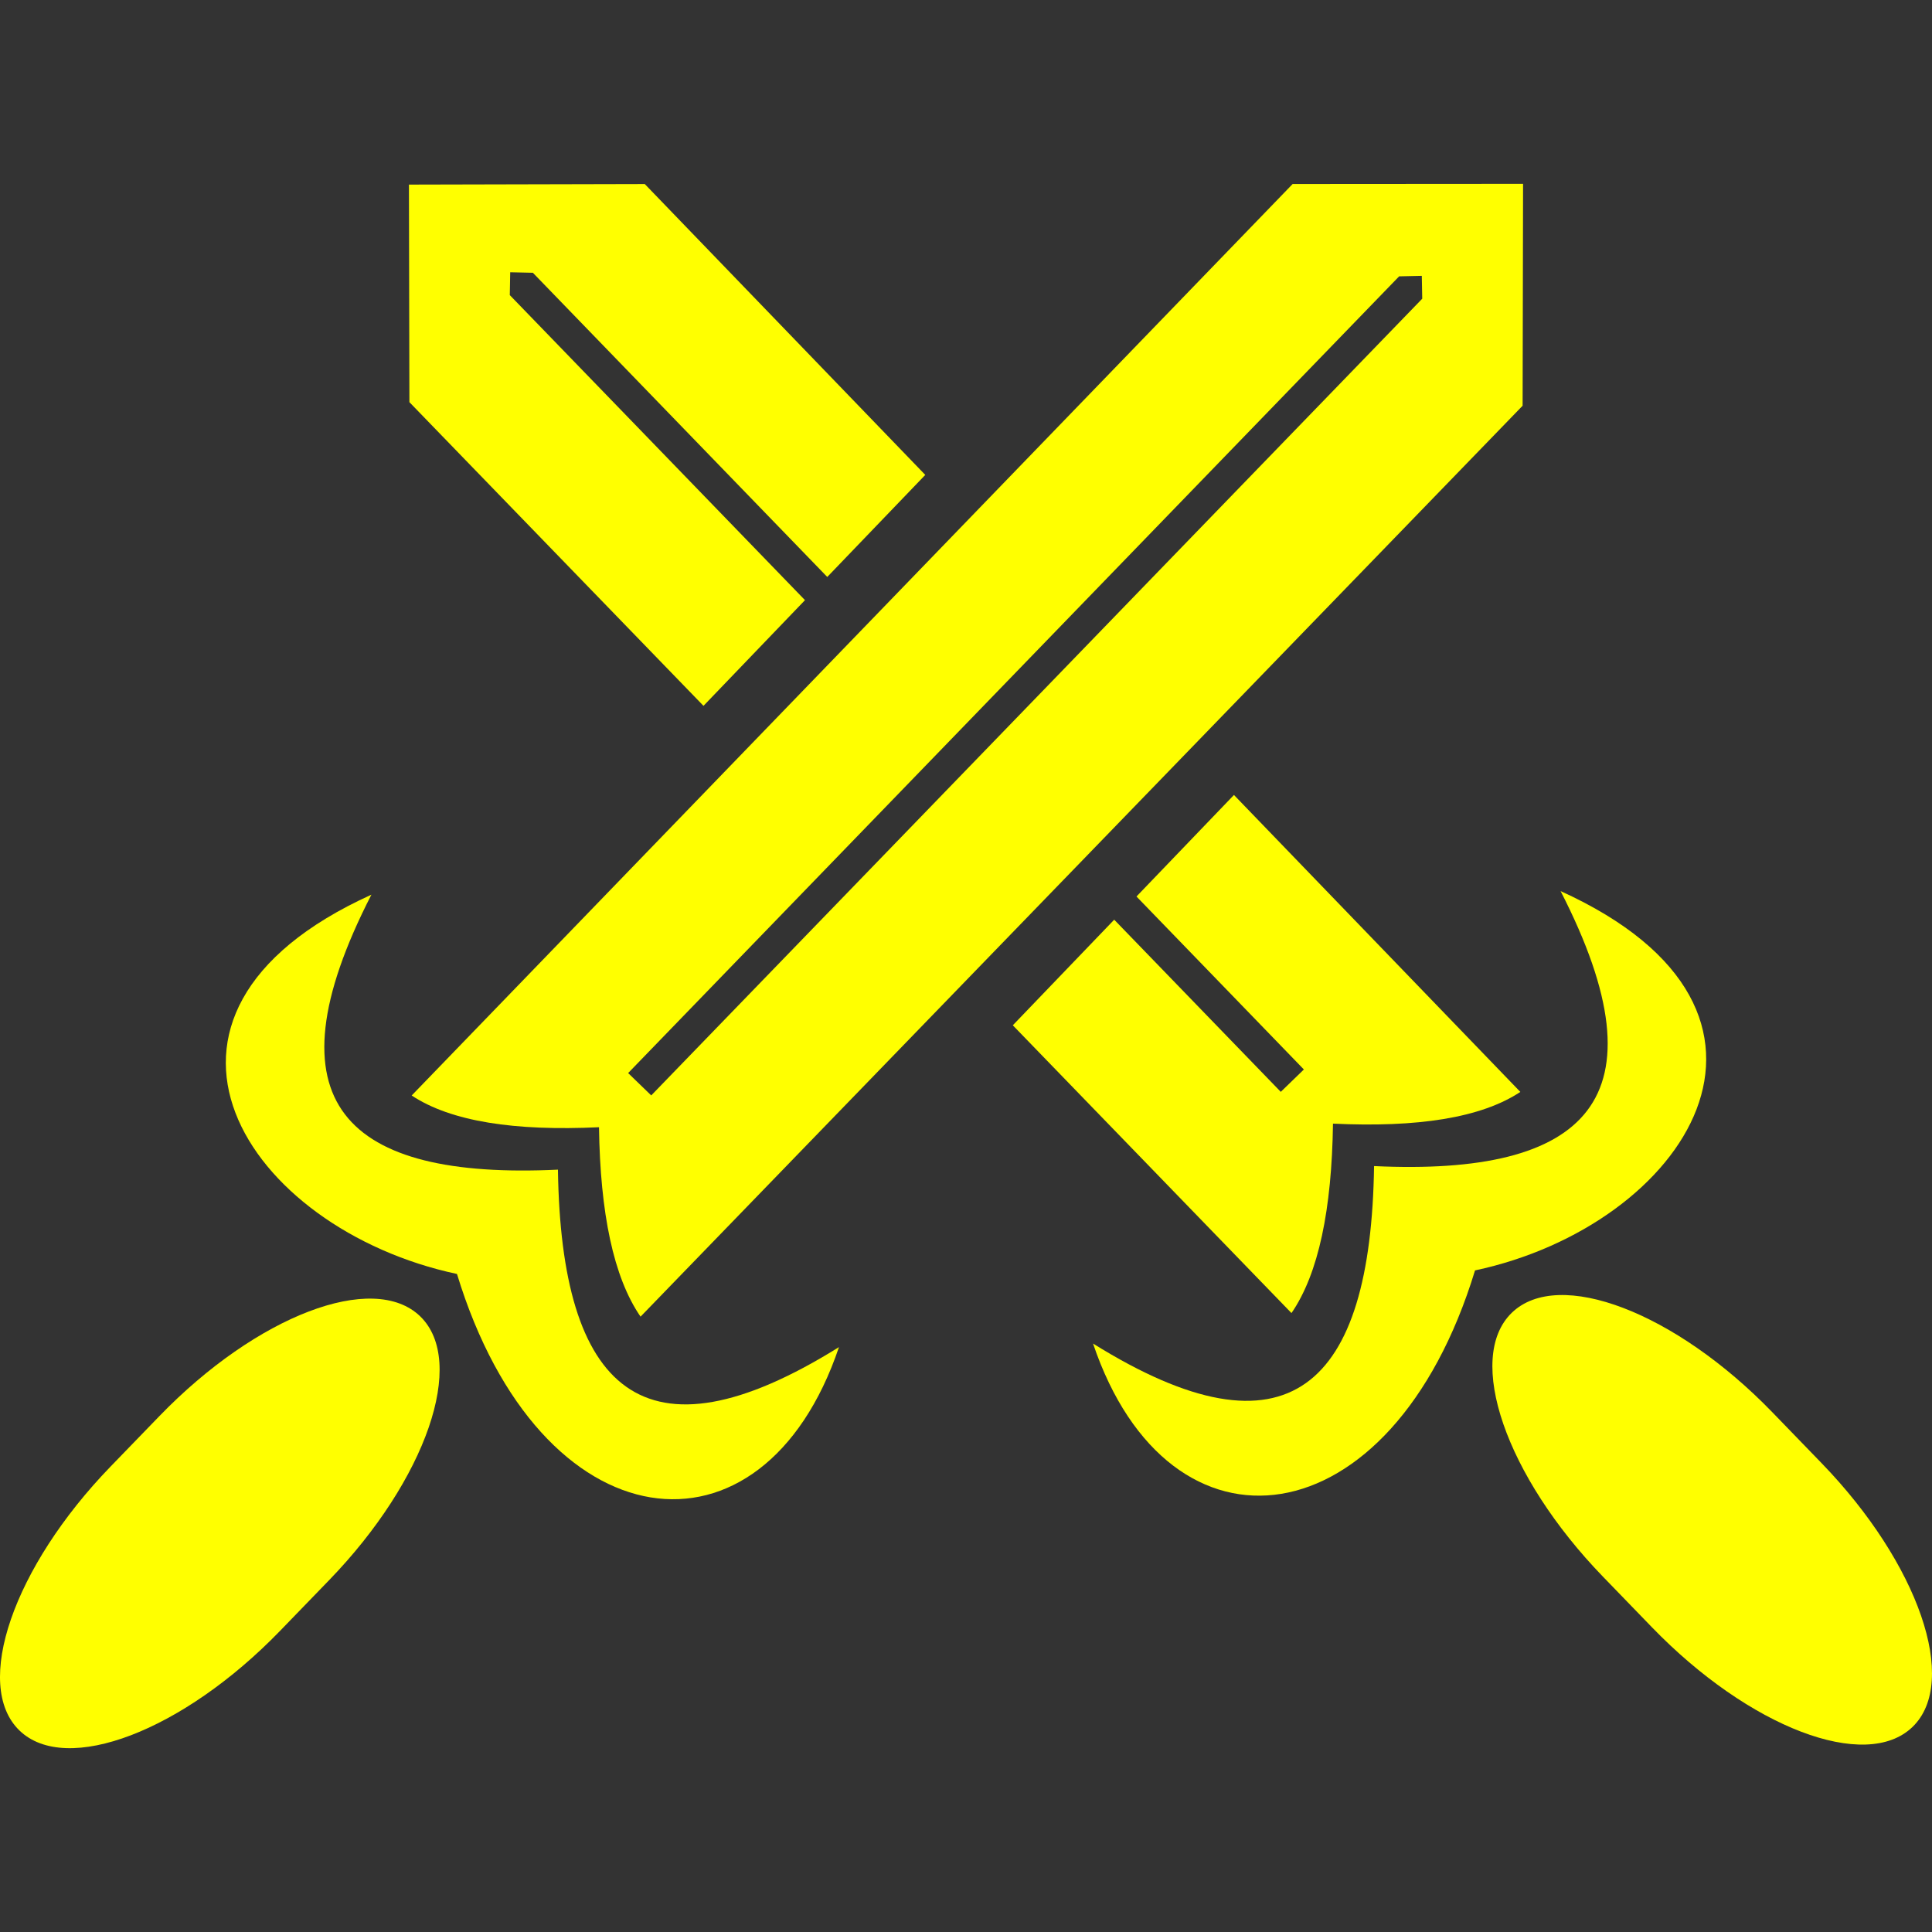 <?xml version="1.0" encoding="iso-8859-1"?>
<!-- Generator: Adobe Illustrator 18.1.1, SVG Export Plug-In . SVG Version: 6.00 Build 0)  -->
<svg version="1.1" id="Capa_1" xmlns="http://www.w3.org/2000/svg" xmlns:xlink="http://www.w3.org/1999/xlink" x="0px" y="0px"
	 viewBox="0 0 258.34 258.34" style="enable-background:new 0 0 258.34 258.34;" xml:space="preserve">
<rect x="0" y="0" width="258.34" height="258.34" fill="#333333" stroke="none"/>
<g>
	<polygon style="fill: yellow;" points="94.068,94.383 107.639,80.25 68.167,39.461 68.223,36.404 71.254,36.474 110.618,77.149 
		123.724,63.503 86.216,24.609 54.682,24.683 54.743,53.774 	"/>
	<path style="fill: yellow;" d="M178.242,150.248c11.265,0.535,19.779-0.75,25.052-4.241L165,106.3l-13.035,13.577l22.383,23.13
		l-3.088,2.992l-22.273-23.021l-13.559,14.12l37.263,38.482C176.322,170.298,178.081,161.697,178.242,150.248z"/>
	<path style="fill: yellow;" d="M208.676,119.153c14.344,27.952,3.412,38.115-24.941,36.771
		c-0.425,29.402-11.361,40.07-37.578,23.73c10.184,30.168,39.961,26.674,51.078-9.779
		C225.367,163.882,244.283,135.315,208.676,119.153z"/>
	<path style="fill: yellow;" d="M243.566,195.636l-6.555-6.773c-12.988-13.422-28.595-19.389-34.858-13.326
		c-6.264,6.061-0.812,21.854,12.176,35.275l6.555,6.773c12.987,13.422,28.595,19.389,34.858,13.327
		C262.005,224.85,256.555,209.057,243.566,195.636z"/>
	<path style="fill: yellow;" d="M55.048,146.486c5.271,3.49,13.783,4.775,25.048,4.242c0.165,11.447,1.923,20.053,5.555,25.33
		L203.598,54.252l0.061-29.672l-30.809,0.021L55.048,146.486L55.048,146.486z M187.087,36.951l3.032-0.068l0.057,3.058
		L87.08,146.475l-3.088-2.989L187.087,36.951z"/>
	<path style="fill: yellow;" d="M74.606,156.401c-28.354,1.345-39.285-8.817-24.941-36.77c-35.608,16.162-16.691,44.73,11.441,50.72
		c11.118,36.455,40.896,39.949,51.078,9.781C85.966,196.472,75.029,185.802,74.606,156.401z"/>
	<path style="fill: yellow;" d="M21.328,189.341l-6.555,6.773C1.785,209.536-3.666,225.329,2.598,231.391
		c6.264,6.061,21.87,0.094,34.858-13.327l6.555-6.773c12.988-13.421,18.439-29.216,12.175-35.276
		C49.922,169.954,34.316,175.919,21.328,189.341z"/>
</g>
<g>
</g>
<g>
</g>
<g>
</g>
<g>
</g>
<g>
</g>
<g>
</g>
<g>
</g>
<g>
</g>
<g>
</g>
<g>
</g>
<g>
</g>
<g>
</g>
<g>
</g>
<g>
</g>
<g>
</g>
</svg>
